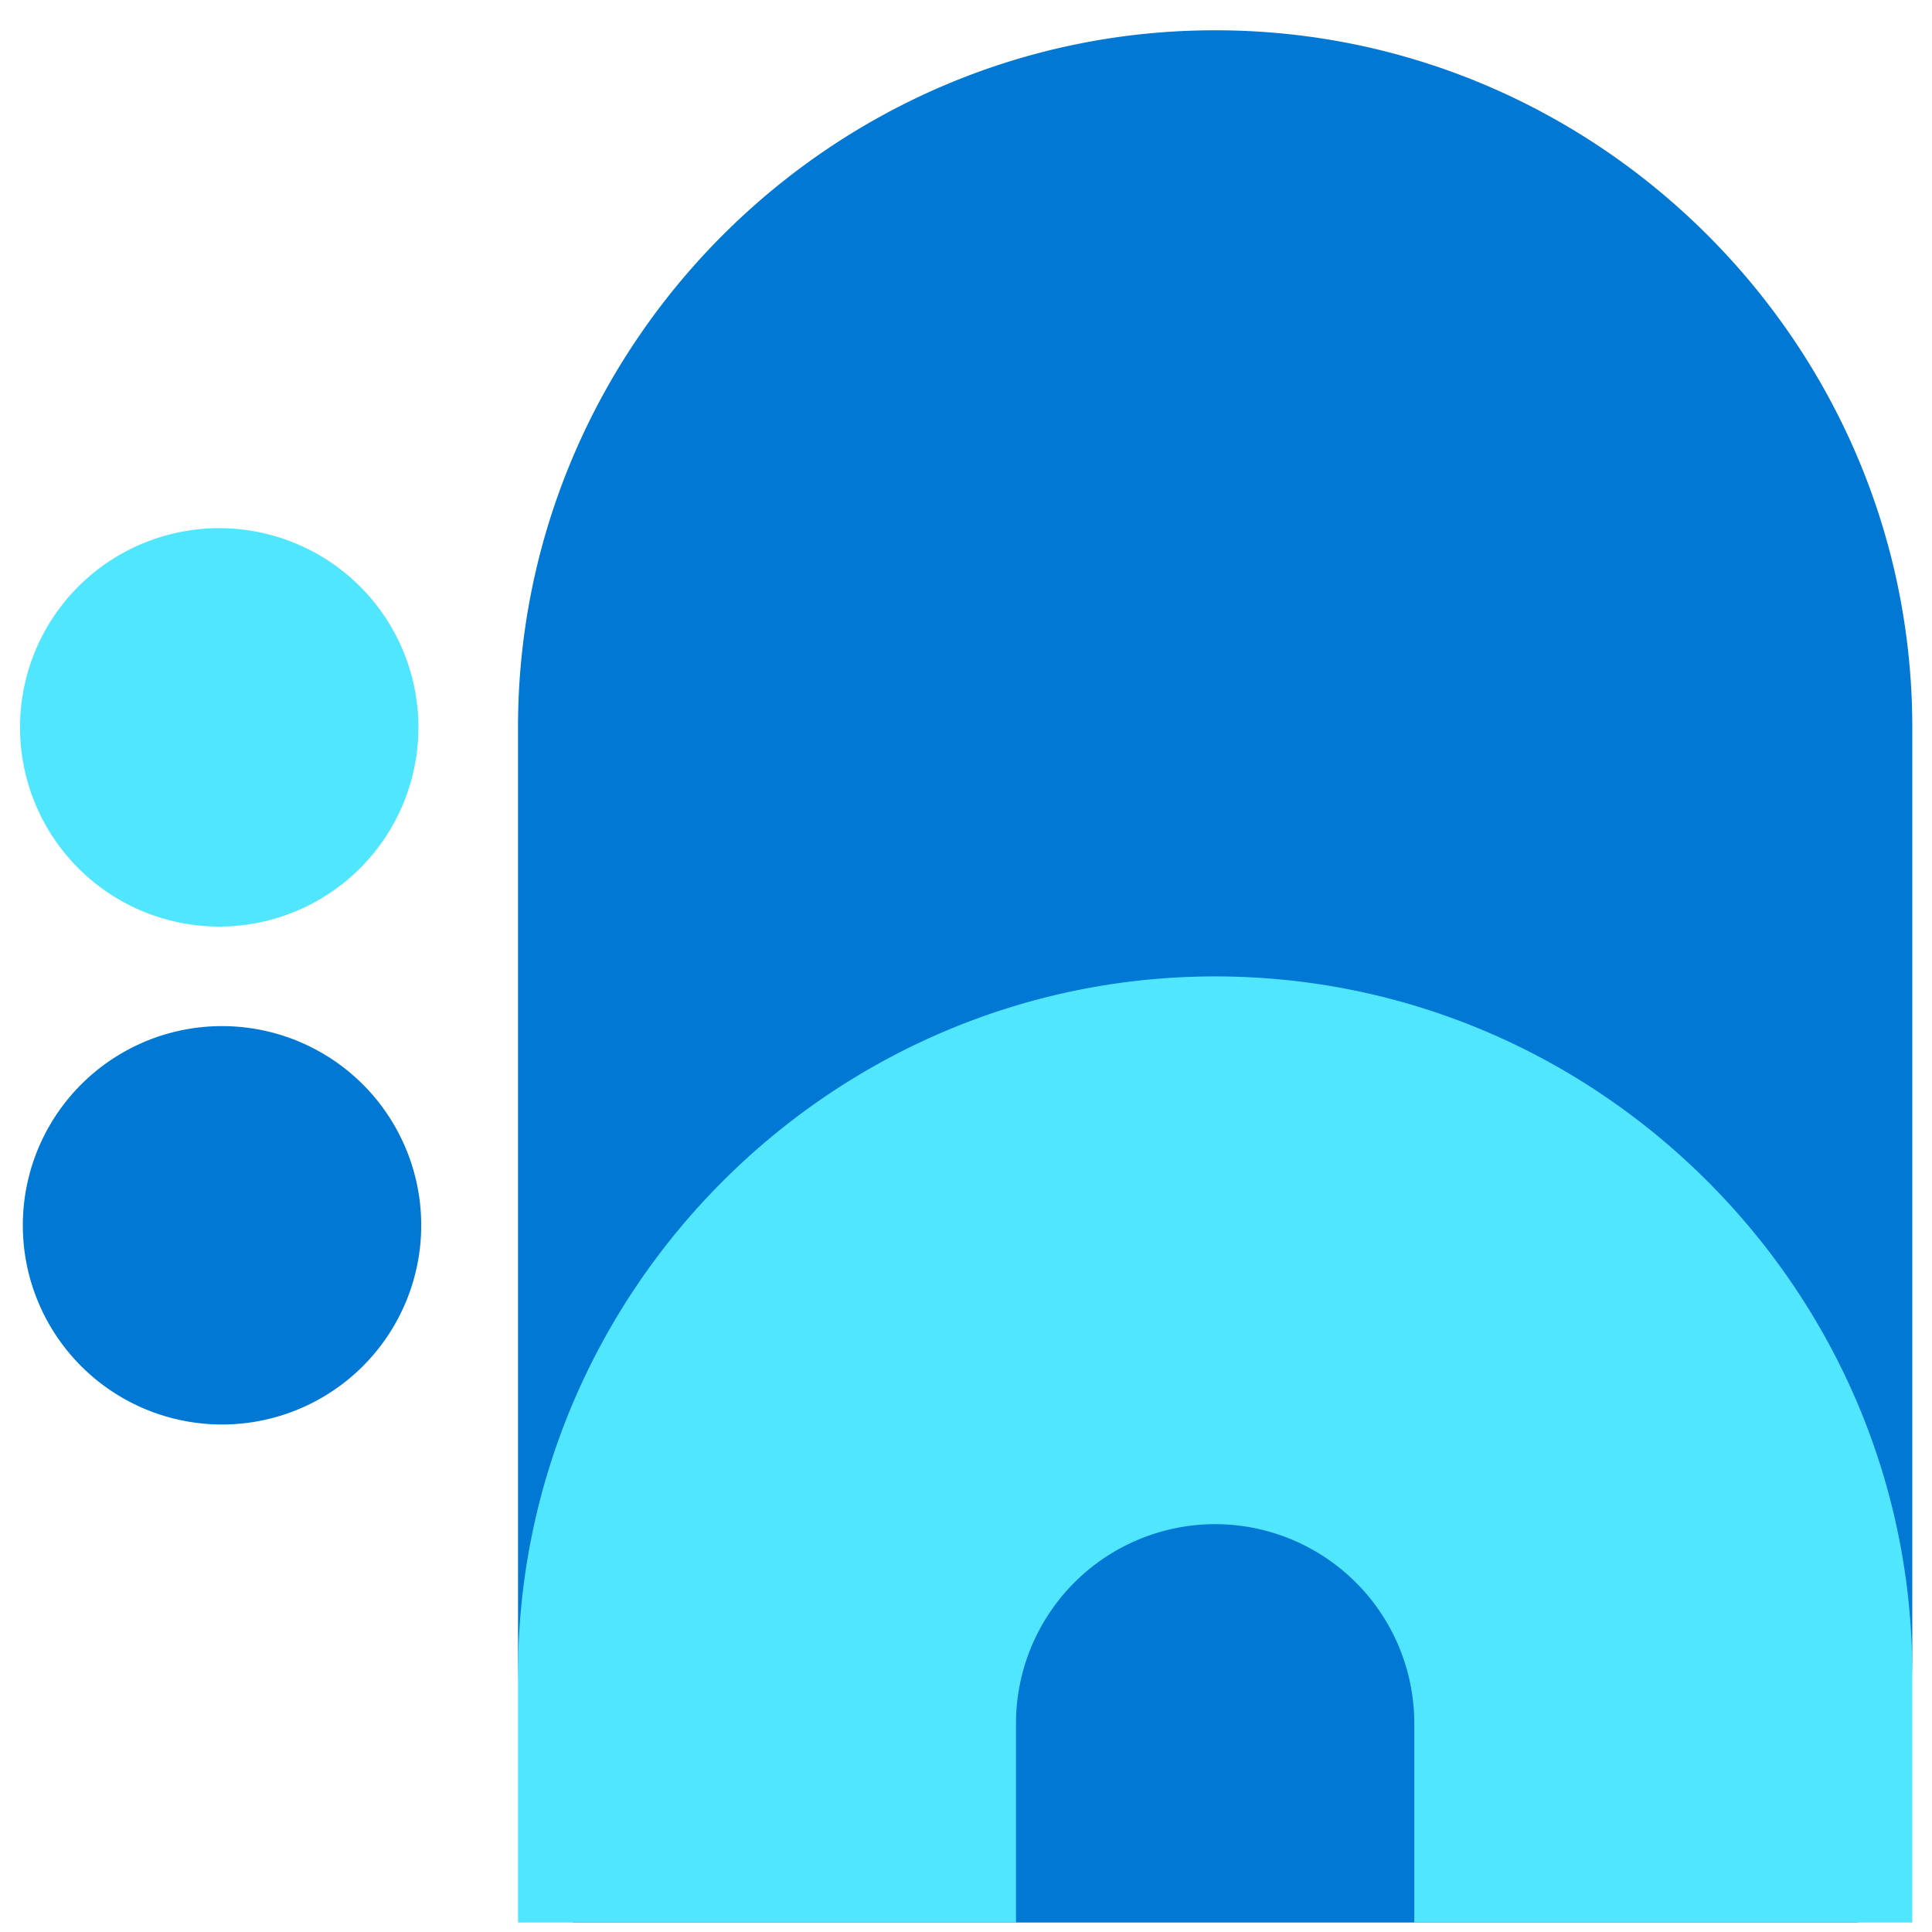 <svg xmlns="http://www.w3.org/2000/svg" viewBox="0 0 48 49" height="1em" width="1em">
  <path d="M5.06 23.5a5.052 5.052 0 1 0 0-10.104 5.052 5.052 0 0 0 0 10.104z" fill="#50E6FF"/>
  <path d="M5.06 36.128a5.052 5.052 0 1 0 0-10.103 5.052 5.052 0 0 0 0 10.103zM48 18.448v23.465c0 2.425-.497 4.74-1.39 6.846H14.028a17.503 17.503 0 0 1-1.39-6.846V18.448c0-9.724 7.957-17.68 17.682-17.68 4.866 0 9.278 1.986 12.486 5.194S48 13.582 48 18.448z" fill="#0078D4"/>
  <path d="M42.805 29.959c-3.208-3.208-7.62-5.195-12.486-5.195-9.725 0-17.681 7.956-17.681 17.68v6.315h12.63v-5.051a5.056 5.056 0 0 1 5.05-5.052 5.056 5.056 0 0 1 5.052 5.052v5.051H48v-6.314c0-4.867-1.987-9.279-5.195-12.486z" fill="#50E6FF"/>
</svg>
